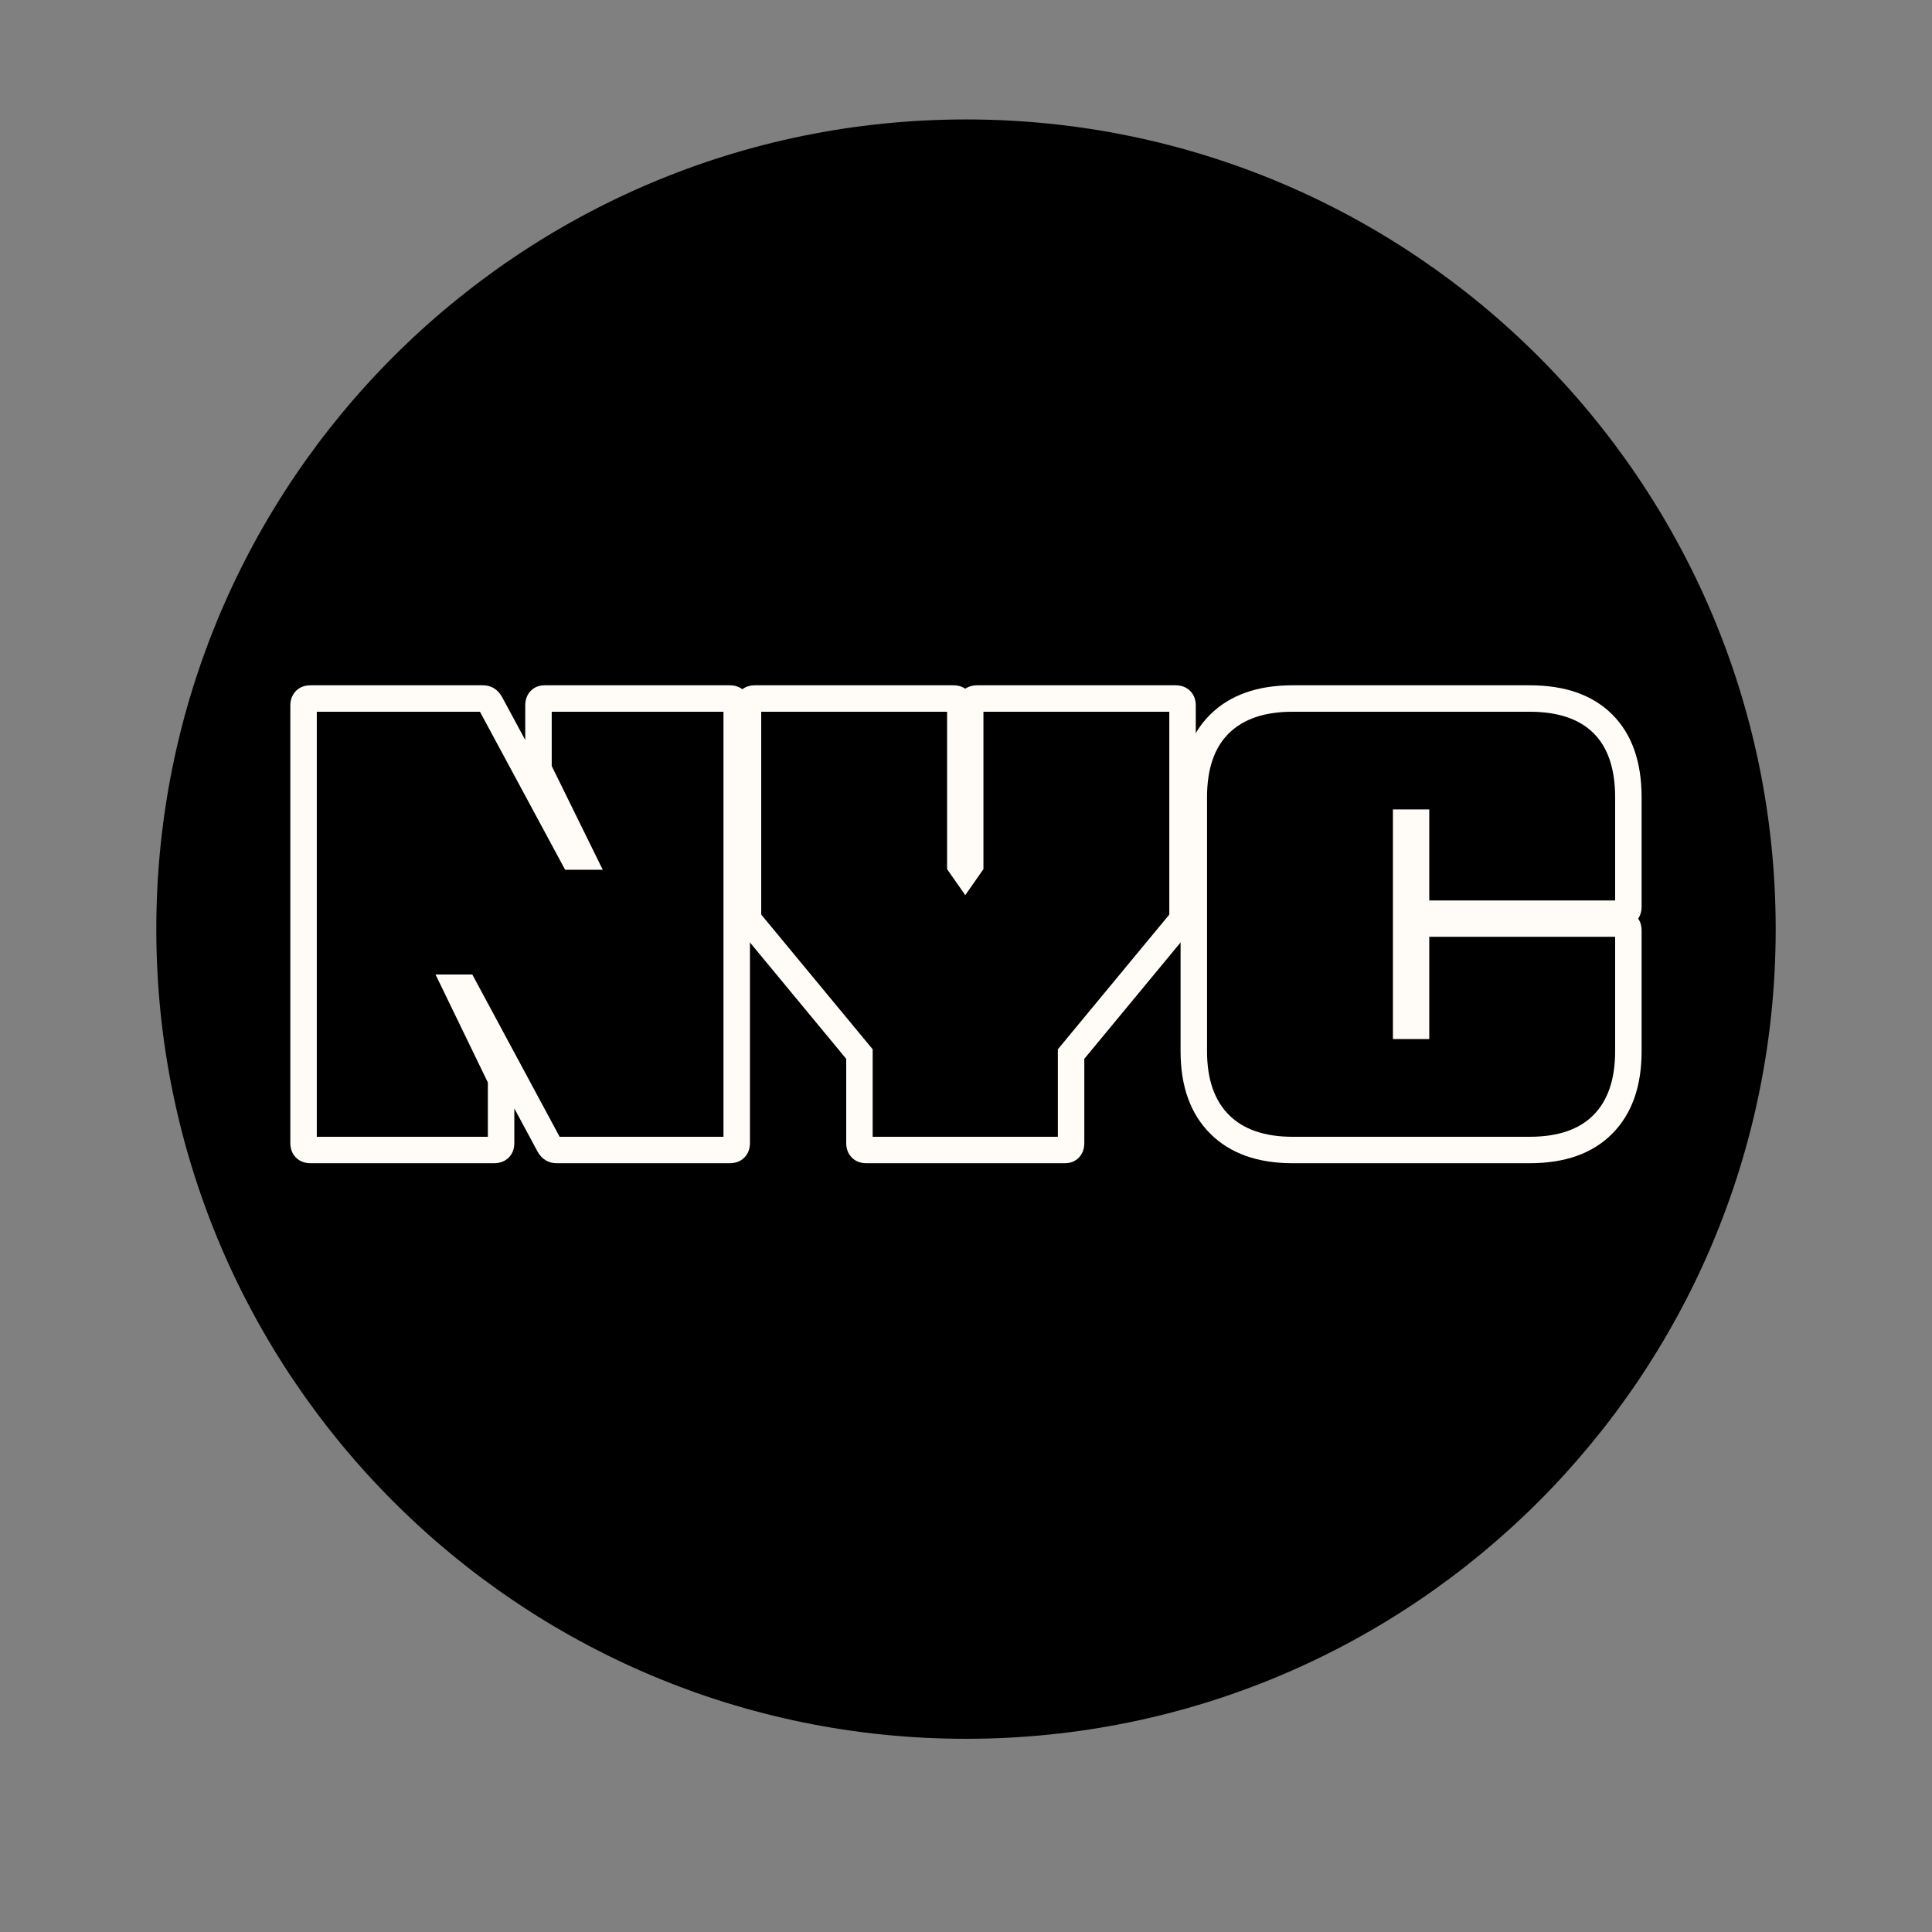 <svg xmlns="http://www.w3.org/2000/svg" xmlns:xlink="http://www.w3.org/1999/xlink" width="500" zoomAndPan="magnify" viewBox="0 0 375 375" height="500" preserveAspectRatio="xMidYMid meet" version="1.2"><rect x="0" y="0" width="375" height="375" fill="#808080" stroke="none"/><defs><clipPath id="20ffb717b9"><path d="M 30.34 23.184 L 344.66 23.184 L 344.66 337.5 L 30.34 337.5 Z M 30.34 23.184 "/></clipPath><clipPath id="b12e035245"><path d="M 187.5 23.184 C 100.703 23.184 30.34 93.547 30.34 180.34 C 30.34 267.137 100.703 337.5 187.5 337.5 C 274.297 337.5 344.66 267.137 344.66 180.34 C 344.66 93.547 274.297 23.184 187.5 23.184 Z M 187.5 23.184 "/></clipPath><clipPath id="433606a0f8"><path d="M 0.34 0.184 L 314.66 0.184 L 314.66 314.5 L 0.34 314.5 Z M 0.34 0.184 "/></clipPath><clipPath id="75d7bc530f"><path d="M 157.5 0.184 C 70.703 0.184 0.34 70.547 0.34 157.34 C 0.34 244.137 70.703 314.5 157.5 314.5 C 244.297 314.5 314.66 244.137 314.66 157.34 C 314.66 70.547 244.297 0.184 157.5 0.184 Z M 157.5 0.184 "/></clipPath><clipPath id="a21c71beb2"><rect x="0" width="315" y="0" height="315"/></clipPath></defs><g id="5eeb0d5c83"><g clip-rule="nonzero" clip-path="url(#20ffb717b9)"><g clip-rule="nonzero" clip-path="url(#b12e035245)"><g transform="matrix(1,0,0,1,30,23)"><g clip-path="url(#a21c71beb2)"><g clip-rule="nonzero" clip-path="url(#433606a0f8)"><g clip-rule="nonzero" clip-path="url(#75d7bc530f)"><path style=" stroke:none;fill-rule:nonzero;fill:#000000;fill-opacity:1;" d="M 0.34 0.184 L 314.66 0.184 L 314.66 314.5 L 0.34 314.5 Z M 0.34 0.184 "/></g></g></g></g></g></g><g style="fill:#fffcf7;fill-opacity:1;"><g transform="translate(57.826, 223.214)"><path style="stroke:none" d="M 2.465 2.566 C 1.301 2.566 0.352 2.203 -0.379 1.473 C -1.105 0.742 -1.473 -0.203 -1.473 -1.371 L -1.473 -86.266 C -1.473 -87.43 -1.105 -88.379 -0.379 -89.105 C 0.352 -89.836 1.301 -90.199 2.465 -90.199 L 35.875 -90.199 C 37.508 -90.199 38.754 -89.449 39.609 -87.949 L 39.625 -87.922 L 55.66 -58.18 L 53.402 -56.961 L 53.402 -59.531 L 55.043 -59.531 L 55.043 -56.961 L 52.742 -55.828 L 44.125 -73.344 L 44.125 -86.266 C 44.125 -87.379 44.445 -88.293 45.094 -89.008 C 45.809 -89.805 46.75 -90.199 47.926 -90.199 L 83.801 -90.199 C 84.965 -90.199 85.914 -89.836 86.641 -89.105 C 87.371 -88.379 87.738 -87.43 87.738 -86.266 L 87.738 -1.371 C 87.738 -0.203 87.371 0.742 86.641 1.473 C 85.914 2.203 84.965 2.566 83.801 2.566 L 50.254 2.566 C 48.621 2.566 47.375 1.816 46.516 0.316 L 46.5 0.285 L 30.055 -30.277 L 32.316 -31.492 L 32.316 -28.926 L 30.809 -28.926 L 30.809 -31.492 L 33.121 -32.613 L 42.004 -14.281 L 42.004 -1.371 C 42.004 -0.203 41.637 0.742 40.91 1.473 C 40.18 2.203 39.23 2.566 38.066 2.566 Z M 2.465 -2.566 L 38.066 -2.566 C 37.812 -2.566 37.551 -2.43 37.277 -2.156 C 37.004 -1.883 36.867 -1.621 36.867 -1.371 L 36.867 -13.691 L 39.434 -13.691 L 37.125 -12.574 L 26.711 -34.062 L 33.848 -34.062 L 51.008 -2.176 L 48.746 -0.957 L 50.977 -2.23 C 50.949 -2.281 50.883 -2.34 50.773 -2.406 C 50.605 -2.512 50.43 -2.566 50.254 -2.566 L 83.801 -2.566 C 83.547 -2.566 83.285 -2.43 83.012 -2.156 C 82.738 -1.883 82.602 -1.621 82.602 -1.371 L 82.602 -86.266 C 82.602 -86.012 82.738 -85.75 83.012 -85.477 C 83.285 -85.203 83.547 -85.066 83.801 -85.066 L 47.926 -85.066 C 48.277 -85.066 48.605 -85.234 48.91 -85.574 C 49.145 -85.832 49.262 -86.062 49.262 -86.266 L 49.262 -73.941 L 46.691 -73.941 L 48.996 -75.074 L 59.168 -54.395 L 51.867 -54.395 L 35.121 -85.457 L 37.383 -86.676 L 35.152 -85.402 C 35.18 -85.352 35.246 -85.297 35.352 -85.227 C 35.523 -85.121 35.695 -85.066 35.875 -85.066 L 2.465 -85.066 C 2.719 -85.066 2.98 -85.203 3.254 -85.477 C 3.527 -85.75 3.664 -86.012 3.664 -86.266 L 3.664 -1.371 C 3.664 -1.621 3.527 -1.883 3.254 -2.156 C 2.98 -2.43 2.719 -2.566 2.465 -2.566 Z M 2.465 -2.566 "/></g></g><g style="fill:#fffcf7;fill-opacity:1;"><g transform="translate(144.087, 223.214)"><path style="stroke:none" d="M 24.098 2.566 C 22.934 2.566 21.988 2.203 21.258 1.473 C 20.527 0.742 20.164 -0.203 20.164 -1.371 L 20.164 -18.621 L 22.73 -18.621 L 20.75 -16.984 L -1.473 -43.852 L -1.473 -86.266 C -1.473 -87.43 -1.105 -88.379 -0.379 -89.105 C 0.352 -89.836 1.301 -90.199 2.465 -90.199 L 40.941 -90.199 C 42.105 -90.199 43.055 -89.836 43.785 -89.105 C 44.512 -88.379 44.879 -87.43 44.879 -86.266 L 44.879 -55.32 L 42.312 -55.32 L 44.414 -56.793 L 45.371 -55.422 L 43.27 -53.949 L 41.164 -55.422 L 42.125 -56.793 L 44.227 -55.32 L 41.66 -55.32 L 41.66 -86.266 C 41.66 -87.43 42.023 -88.379 42.754 -89.105 C 43.484 -89.836 44.43 -90.199 45.598 -90.199 L 84.074 -90.199 C 85.238 -90.199 86.188 -89.836 86.914 -89.105 C 87.645 -88.379 88.012 -87.43 88.012 -86.266 L 88.012 -43.852 L 65.785 -16.984 L 63.809 -18.621 L 66.375 -18.621 L 66.375 -1.371 C 66.375 -0.258 66.055 0.66 65.41 1.375 C 64.691 2.172 63.75 2.566 62.574 2.566 Z M 24.098 -2.566 L 62.574 -2.566 C 62.223 -2.566 61.895 -2.398 61.59 -2.059 C 61.359 -1.801 61.242 -1.57 61.242 -1.371 L 61.242 -19.547 L 83.465 -46.41 L 85.441 -44.773 L 82.875 -44.773 L 82.875 -86.266 C 82.875 -86.012 83.012 -85.75 83.285 -85.477 C 83.559 -85.203 83.82 -85.066 84.074 -85.066 L 45.598 -85.066 C 45.848 -85.066 46.113 -85.203 46.387 -85.477 C 46.66 -85.75 46.797 -86.012 46.797 -86.266 L 46.797 -54.508 L 43.27 -49.473 L 39.742 -54.508 L 39.742 -86.266 C 39.742 -86.012 39.879 -85.75 40.152 -85.477 C 40.426 -85.203 40.688 -85.066 40.941 -85.066 L 2.465 -85.066 C 2.719 -85.066 2.98 -85.203 3.254 -85.477 C 3.527 -85.75 3.664 -86.012 3.664 -86.266 L 3.664 -44.773 L 1.094 -44.773 L 3.074 -46.41 L 25.297 -19.547 L 25.297 -1.371 C 25.297 -1.621 25.16 -1.883 24.887 -2.156 C 24.613 -2.43 24.352 -2.566 24.098 -2.566 Z M 24.098 -2.566 "/></g></g><g style="fill:#fffcf7;fill-opacity:1;"><g transform="translate(230.622, 223.214)"><path style="stroke:none" d="M 84.074 -46.52 C 85.238 -46.52 86.188 -46.156 86.914 -45.426 C 87.645 -44.699 88.012 -43.75 88.012 -42.586 L 88.012 -19.168 C 88.012 -12.352 86.121 -7.027 82.34 -3.195 C 78.551 0.648 73.195 2.566 66.273 2.566 L 20.266 2.566 C 13.441 2.566 8.109 0.652 4.277 -3.184 C 0.445 -7.016 -1.473 -12.344 -1.473 -19.168 L -1.473 -68.465 C -1.473 -75.387 0.449 -80.742 4.289 -84.531 C 8.121 -88.312 13.445 -90.199 20.266 -90.199 L 66.273 -90.199 C 73.188 -90.199 78.543 -88.309 82.328 -84.52 C 86.117 -80.73 88.012 -75.379 88.012 -68.465 L 88.012 -47.238 C 88.012 -46.074 87.645 -45.129 86.914 -44.398 C 86.188 -43.668 85.238 -43.305 84.074 -43.305 L 45.598 -43.305 C 44.43 -43.305 43.484 -43.668 42.754 -44.398 C 42.023 -45.129 41.66 -46.074 41.66 -47.238 L 41.66 -63.535 L 44.227 -63.535 L 44.227 -60.969 L 42.312 -60.969 L 42.312 -63.535 L 44.879 -63.535 L 44.879 -24.098 L 42.312 -24.098 L 42.312 -26.668 L 44.227 -26.668 L 44.227 -24.098 L 41.66 -24.098 L 41.66 -42.586 C 41.66 -43.75 42.023 -44.699 42.754 -45.426 C 43.484 -46.156 44.43 -46.52 45.598 -46.52 Z M 84.074 -41.387 L 45.598 -41.387 C 45.848 -41.387 46.113 -41.523 46.387 -41.797 C 46.66 -42.07 46.797 -42.332 46.797 -42.586 L 46.797 -21.531 L 39.742 -21.531 L 39.742 -66.102 L 46.797 -66.102 L 46.797 -47.238 C 46.797 -47.492 46.66 -47.754 46.387 -48.027 C 46.113 -48.301 45.848 -48.438 45.598 -48.438 L 84.074 -48.438 C 83.82 -48.438 83.559 -48.301 83.285 -48.027 C 83.012 -47.754 82.875 -47.492 82.875 -47.238 L 82.875 -68.465 C 82.875 -73.961 81.484 -78.105 78.699 -80.891 C 75.914 -83.672 71.77 -85.066 66.273 -85.066 L 20.266 -85.066 C 14.852 -85.066 10.727 -83.668 7.895 -80.875 C 5.074 -78.094 3.664 -73.957 3.664 -68.465 L 3.664 -19.168 C 3.664 -13.762 5.078 -9.645 7.91 -6.812 C 10.738 -3.984 14.859 -2.566 20.266 -2.566 L 66.273 -2.566 C 71.766 -2.566 75.902 -3.98 78.684 -6.801 C 81.48 -9.633 82.875 -13.754 82.875 -19.168 L 82.875 -42.586 C 82.875 -42.332 83.012 -42.07 83.285 -41.797 C 83.559 -41.523 83.82 -41.387 84.074 -41.387 Z M 84.074 -41.387 "/></g></g></g></svg>